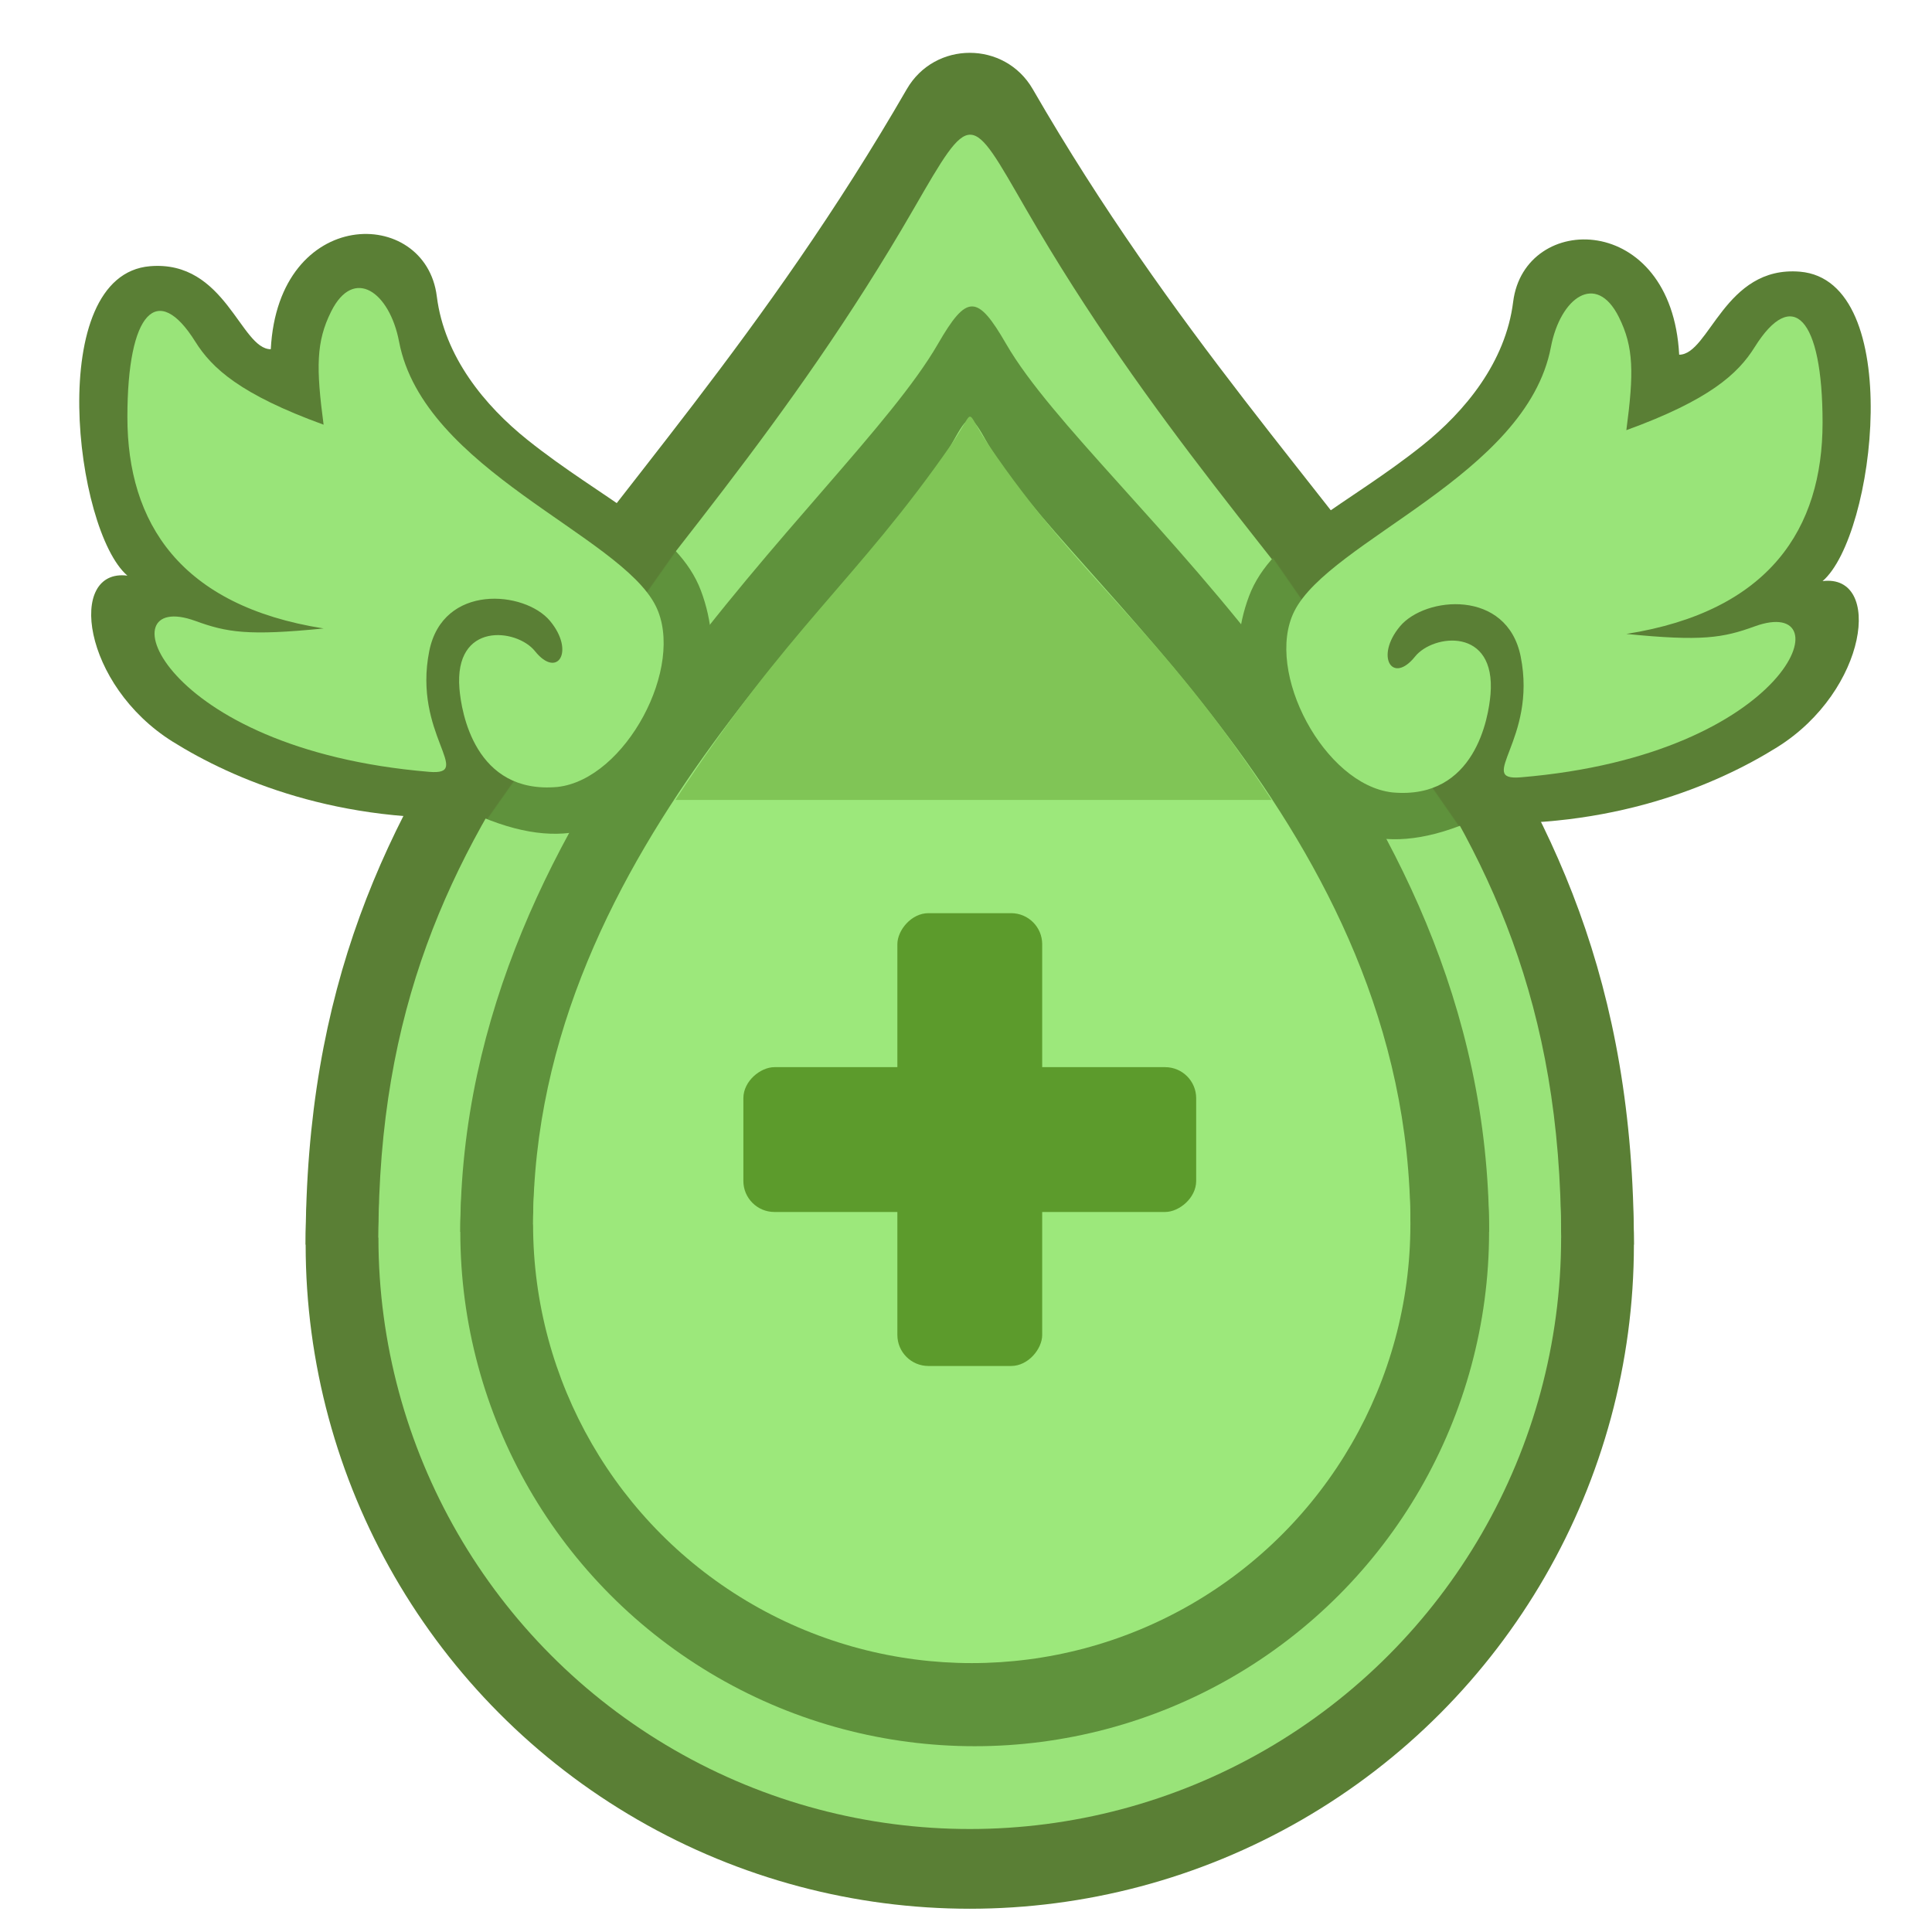 <svg viewBox="0 0 128 128" fill="none" xmlns="http://www.w3.org/2000/svg">
  <g filter="url(#filter0_ddd_126_149)">
    <circle cx="64" cy="80.959" r="44" fill="#5A7F35"/>
    <path d="M59.824 4.411C61.68 1.196 66.32 1.196 68.176 4.411C86.62 36.356 108 46.301 108 80.959H20C20 46.904 41.096 36.849 59.824 4.411Z" fill="#5A7F35"/>
    <circle cx="64" cy="80.499" r="39.178" fill="#99E379"/>
    <path d="M60.282 12.34C64.131 5.673 64 5.9 67.718 12.34C84.141 40.785 103.178 49.64 103.178 80.499H24.822C24.822 50.177 43.606 41.224 60.282 12.34Z" fill="#99E379"/>
    <circle cx="64.326" cy="80.112" r="34.079" fill="#5F923C"/>
    <path d="M61.89 21.288C63.804 17.973 64.497 17.973 66.411 21.288C72.327 31.534 98.405 49.999 98.405 80.112H30.246C30.246 51.205 55.8 31.836 61.89 21.288Z" fill="#5F923C"/>
    <circle cx="64.13" cy="79.623" r="29.062" fill="#9CE87B"/>
    <path d="M62.795 27.918C63.985 25.808 64 25.781 65.206 27.918C70.251 36.859 93.192 53.345 93.192 79.623H35.069C35.069 54.397 57.601 37.123 62.795 27.918Z" fill="#9CE87B"/>
    <path d="M62.795 27.918C64.471 25.5 63.574 25.5 65.206 27.918C71.338 37 76.5 40 84 51.5H44.5C52 40 56.5 37 62.795 27.918Z" fill="#80C556"/>
    <rect x="79" y="69.202" width="9.595" height="30" rx="2.057" transform="rotate(90 79 69.202)" fill="#5C9B2C"/>
    <rect width="9.595" height="30" rx="2.057" transform="matrix(-1 -8.74228e-08 -8.74228e-08 1 68.798 59)" fill="#5C9B2C"/>
    <path d="M100 18.5C100.75 12.5 110.5 12.5 111 22C113 22 114 16.083 119 16.5C126 17.083 124 34 120.5 37C124.5 36.5 123.5 44.25 117.5 48C113.5 50.5 106.5 53.5 97 53C91 55.5 87.499 53.5 84.5 49.5C81.956 46.108 81 42 82.5 38C84 34 89 32 94 28C96.815 25.748 99.5 22.5 100 18.5Z" fill="url(#paint0_linear_126_149)"/>
    <path d="M107 19.5C108 21.5 108 23.224 107.5 27C113 25 114.894 23.27 116 21.5C118.5 17.5 120.5 19.5 120.5 26.5C120.5 33.5 117 39 107.5 40.5C112.5 41 113.899 40.764 116 40C122 37.818 118.5 48.5 100.5 50C97.5 50.25 101.6 47.5 100.5 42C99.6 37.5 94.167 38 92.5 40C90.833 42 92 43.875 93.5 42C94.7 40.5 98.874 40.016 98.5 44.5C98.375 46 97.5 51.5 92 51C87.5 50.5 83.5 43 85.5 39C87.857 34.286 100.881 30 102.5 21.5C103.128 18.205 105.5 16.5 107 19.5Z" fill="#99E479"/>
    <path d="M28.69 18.137C27.94 12.137 18.19 12.137 17.69 21.637C15.69 21.637 14.69 15.721 9.69 16.137C2.69 16.721 4.69 33.637 8.19 36.637C4.19 36.137 5.19 43.887 11.19 47.637C15.19 50.137 22.19 53.137 31.69 52.637C37.69 55.137 41.19 53.137 44.19 49.137C46.733 45.745 47.69 41.637 46.19 37.637C44.69 33.637 39.69 31.637 34.69 27.637C31.875 25.385 29.19 22.137 28.69 18.137Z" fill="url(#paint1_linear_126_149)"/>
    <path d="M21.69 19.137C20.69 21.137 20.689 22.861 21.189 26.637C15.69 24.637 13.796 22.907 12.69 21.137C10.19 17.137 8.19 19.137 8.19 26.137C8.19 33.137 11.69 38.637 21.189 40.137C16.19 40.637 14.791 40.401 12.69 39.637C6.69 37.455 10.19 48.137 28.189 49.637C31.19 49.887 27.09 47.137 28.189 41.637C29.09 37.137 34.523 37.637 36.19 39.637C37.856 41.637 36.69 43.512 35.19 41.637C33.99 40.137 29.816 39.653 30.19 44.137C30.315 45.637 31.19 51.137 36.69 50.637C41.19 50.137 45.19 42.637 43.19 38.637C40.832 33.923 27.809 29.637 26.19 21.137C25.562 17.842 23.19 16.137 21.69 19.137Z" fill="#99E479"/>
  </g>
  <defs>
    <filter id="filter0_ddd_126_149" x="-2" y="-1.25" width="132" height="132" filterUnits="userSpaceOnUse" color-interpolation-filters="sRGB">
      <feFlood flood-opacity="0" result="BackgroundImageFix"/>
      <feColorMatrix in="SourceAlpha" type="matrix" values="0 0 0 0 0 0 0 0 0 0 0 0 0 0 0 0 0 0 127 0" result="hardAlpha"/>
      <feOffset/>
      <feGaussianBlur stdDeviation="0.062"/>
      <feColorMatrix type="matrix" values="0 0 0 0 0 0 0 0 0 0 0 0 0 0 0 0 0 0 0.18 0"/>
      <feBlend mode="normal" in2="BackgroundImageFix" result="effect1_dropShadow_126_149"/>
      <feColorMatrix in="SourceAlpha" type="matrix" values="0 0 0 0 0 0 0 0 0 0 0 0 0 0 0 0 0 0 127 0" result="hardAlpha"/>
      <feOffset dy="0.75"/>
      <feGaussianBlur stdDeviation="1"/>
      <feColorMatrix type="matrix" values="0 0 0 0 0 0 0 0 0 0 0 0 0 0 0 0 0 0 0.1 0"/>
      <feBlend mode="normal" in2="effect1_dropShadow_126_149" result="effect2_dropShadow_126_149"/>
      <feColorMatrix in="SourceAlpha" type="matrix" values="0 0 0 0 0 0 0 0 0 0 0 0 0 0 0 0 0 0 127 0" result="hardAlpha"/>
      <feOffset dx="0.25" dy="0.75"/>
      <feGaussianBlur stdDeviation="0.375"/>
      <feColorMatrix type="matrix" values="0 0 0 0 0 0 0 0 0 0 0 0 0 0 0 0 0 0 0.1 0"/>
      <feBlend mode="normal" in2="effect2_dropShadow_126_149" result="effect3_dropShadow_126_149"/>
      <feBlend mode="normal" in="SourceGraphic" in2="effect3_dropShadow_126_149" result="shape"/>
    </filter>
    <linearGradient id="paint0_linear_126_149" x1="90.016" y1="43.936" x2="89.944" y2="43.986" gradientUnits="userSpaceOnUse">
      <stop stop-color="#5A7F35"/>
      <stop offset="1" stop-color="#5F923C"/>
    </linearGradient>
    <linearGradient id="paint1_linear_126_149" x1="38.498" y1="43.5" x2="38.569" y2="43.55" gradientUnits="userSpaceOnUse">
      <stop stop-color="#5A7F35"/>
      <stop offset="1" stop-color="#5F923C"/>
    </linearGradient>
  </defs>
</svg>